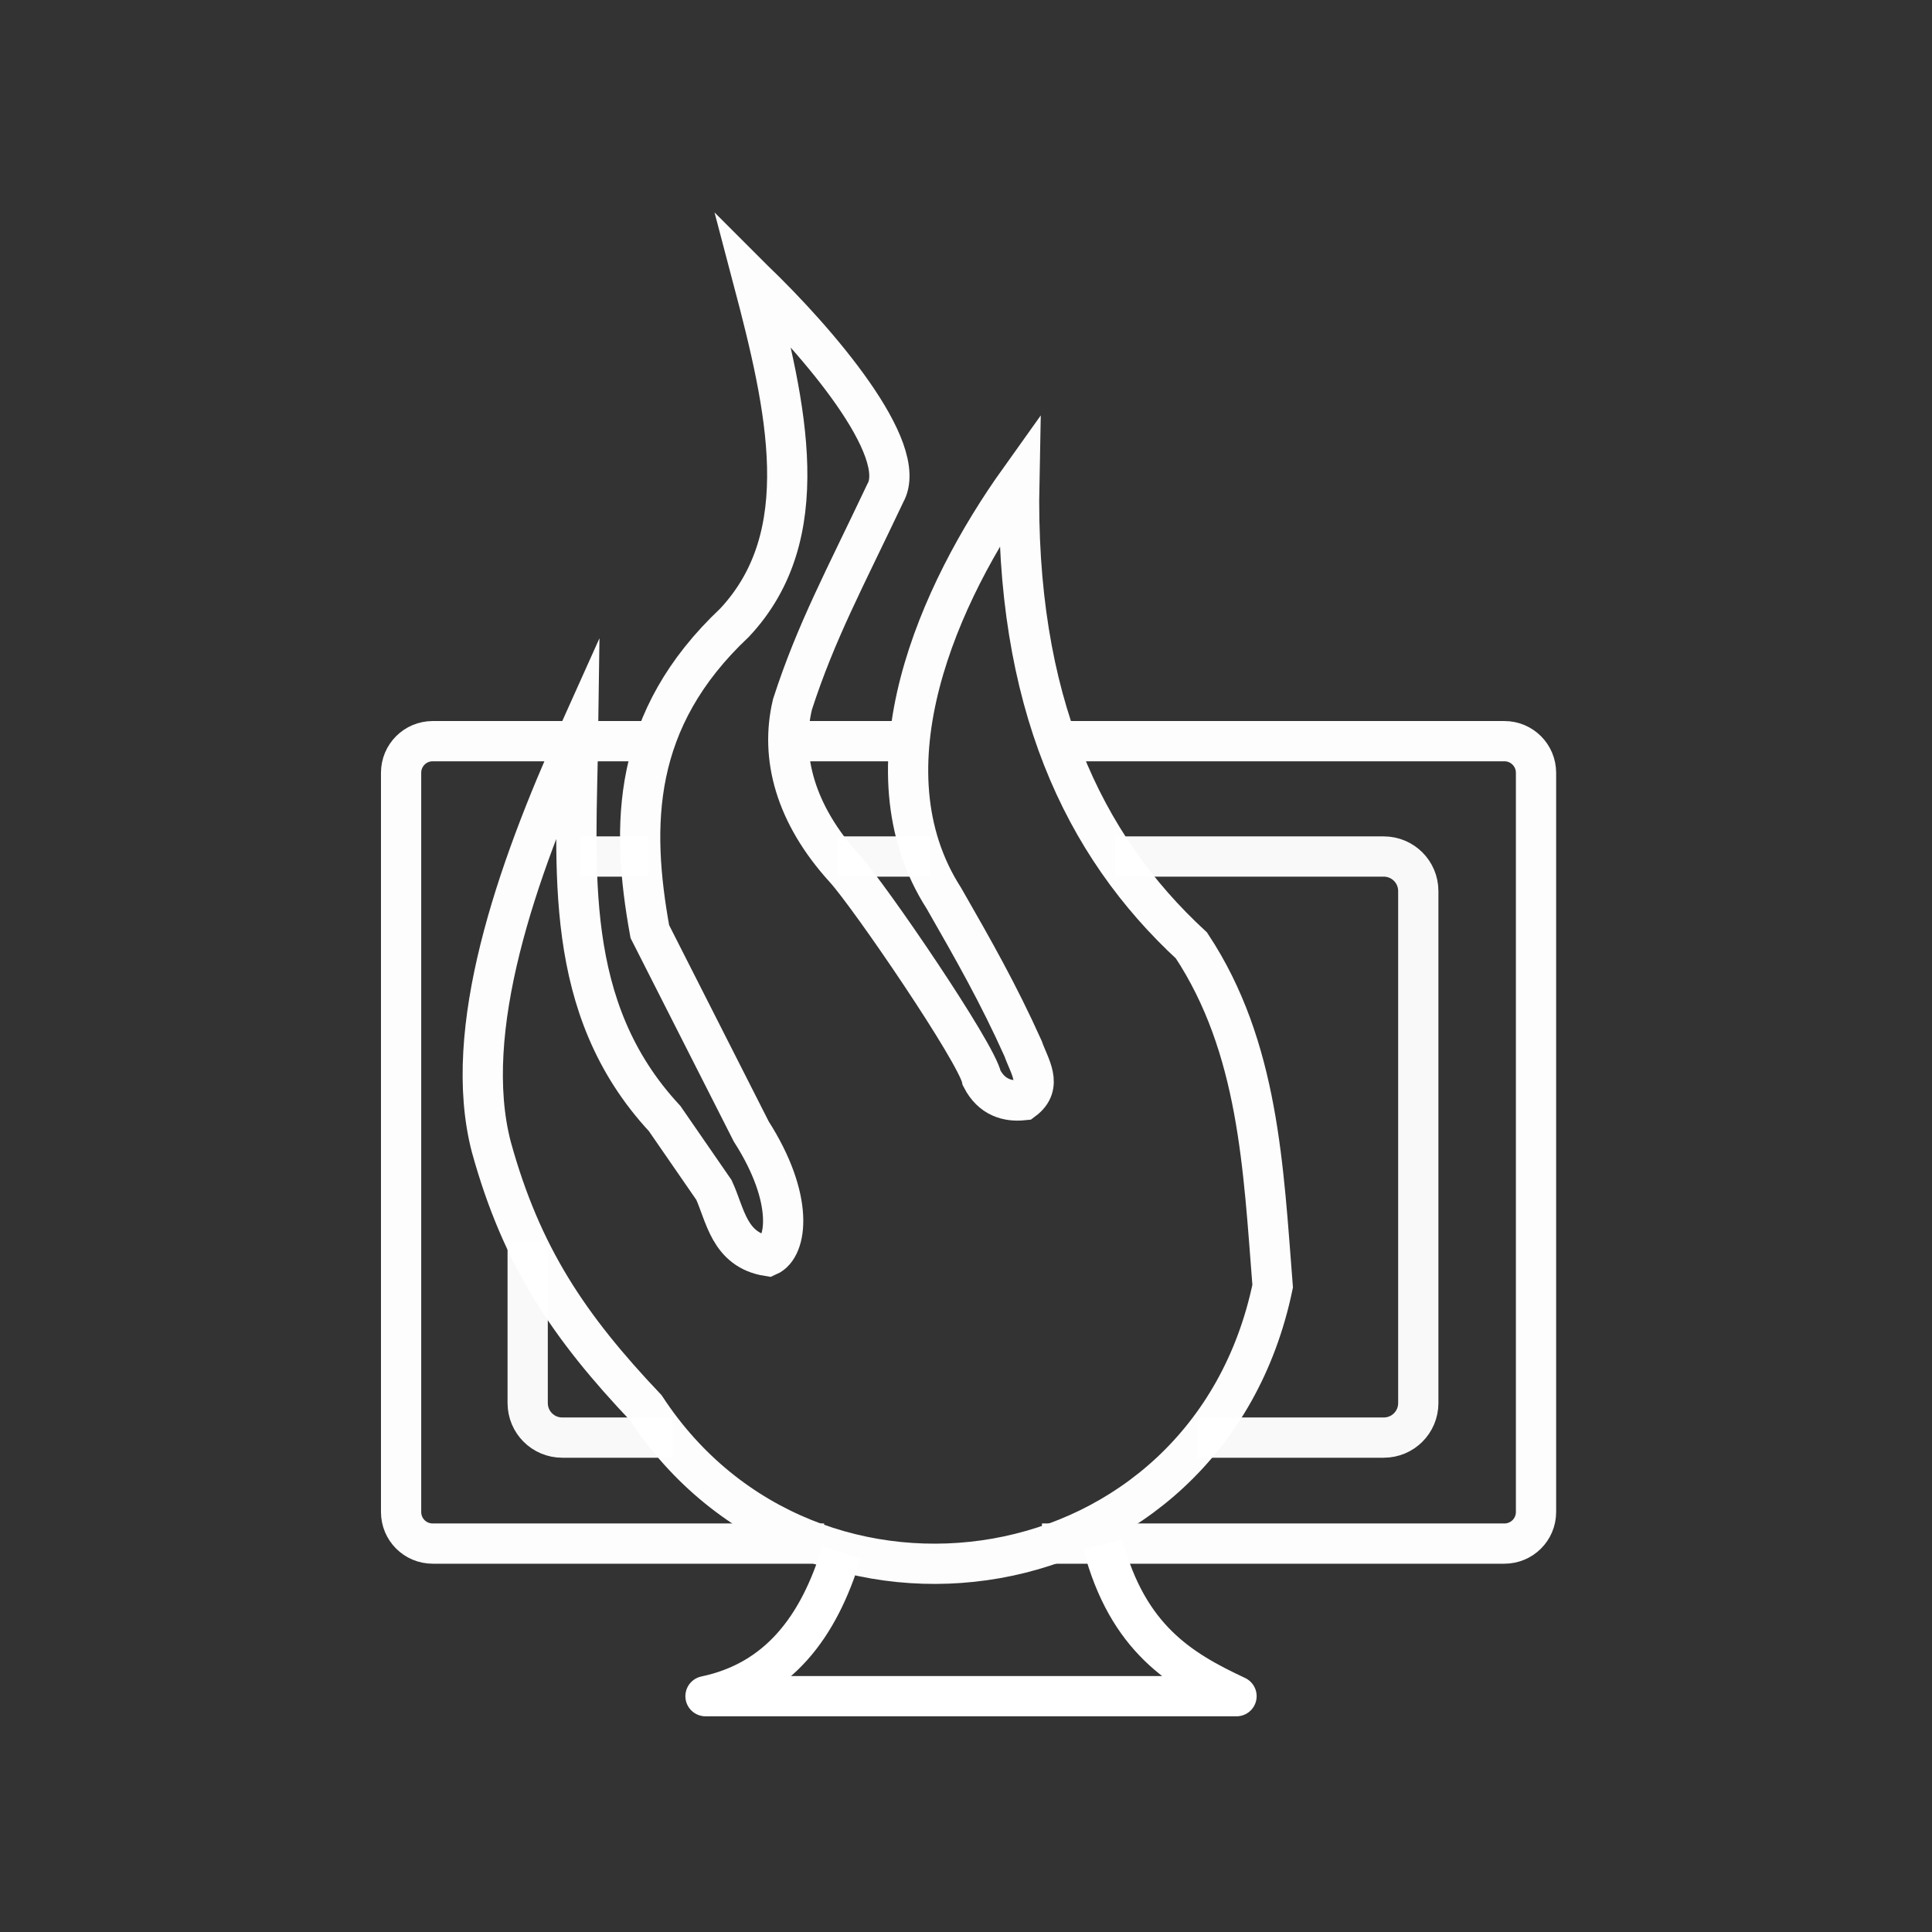 <?xml version="1.0" encoding="UTF-8" standalone="no"?>
<svg
   xmlns:dc="http://purl.org/dc/elements/1.1/"
   xmlns:cc="http://creativecommons.org/ns#"
   xmlns:rdf="http://www.w3.org/1999/02/22-rdf-syntax-ns#"
   xmlns:svg="http://www.w3.org/2000/svg"
   xmlns="http://www.w3.org/2000/svg"
   xmlns:sodipodi="http://sodipodi.sourceforge.net/DTD/sodipodi-0.dtd"
   xmlns:inkscape="http://www.inkscape.org/namespaces/inkscape"
   viewBox="0 0 48 48"
   version="1.1"
   id="svg8"
   sodipodi:docname="template.svg"
   inkscape:version="1.0.1 (3bc2e813f5, 2020-09-07)">
  <rect x="0" y="0" width="48" height="48" fill="#333333" stroke="none"/>
  <sodipodi:namedview
     pagecolor="#595959"
     bordercolor="#666666"
     borderopacity="1"
     objecttolerance="10"
     gridtolerance="10"
     guidetolerance="10"
     inkscape:pageopacity="0"
     inkscape:pageshadow="2"
     inkscape:window-width="3840"
     inkscape:window-height="2098"
     id="namedview10"
     showgrid="false"
     showguides="true"
     inkscape:guide-bbox="true"
     inkscape:zoom="6.5964"
     inkscape:cx="24"
     inkscape:cy="24"
     inkscape:window-x="0"
     inkscape:window-y="25"
     inkscape:window-maximized="1"
     inkscape:current-layer="svg8"
     inkscape:document-rotation="0" />
  <defs
     id="defs4">
    <style
       id="style2">.a{fill:none;stroke:#fff;stroke-linecap:round;stroke-linejoin:round;}</style>
  </defs>
  <path
     style="fill:none;stroke:#fdfdfd;stroke-width:1;stroke-linecap:butt;stroke-linejoin:miter;stroke-miterlimit:5.8;stroke-dasharray:none;stroke-opacity:1"
     d="m 18.708,6.941 c 1.618,1.549 3.902,4.23 3.286,5.313 -1.011,2.137 -1.718,3.433 -2.305,5.245 -0.313,1.311 0.069,2.733 1.3,4.085 0.619,0.68 3.279,4.579 3.402,5.203 0.247,0.482 0.649,0.587 1.033,0.547 0.496,-0.369 0.15,-0.838 -0.006,-1.283 -0.614,-1.365 -1.221,-2.432 -1.966,-3.732 -2.081,-3.239 -0.124,-7.594 1.872,-10.39 -0.114,5.485 1.572,9.064 4.278,11.561 1.674,2.536 1.784,5.518 2.017,8.465 -1.621,7.776 -11.499,9.251 -15.575,3.02 -1.912,-2.016 -3.085,-3.753 -3.838,-6.482 -0.752,-2.889 0.619,-6.833 2.156,-10.241 -0.044,3.346 -0.407,6.783 2.151,9.538 l 1.224,1.773 c 0.284,0.611 0.373,1.491 1.344,1.644 0.471,-0.207 0.664,-1.408 -0.417,-3.097 l -2.519,-4.965 c -0.482,-2.658 -0.447,-5.272 2.103,-7.673 2.032,-2.165 1.305,-5.327 0.46,-8.531 z"
     id="path7961"
     sodipodi:nodetypes="cccscccccccccccccccccc" />
  <path
     id="rect7965"
     style="fill:none;fill-opacity:1;stroke:#fdfdfd;stroke-width:1;stroke-linecap:butt;stroke-linejoin:round;stroke-miterlimit:5.8;stroke-dasharray:none;stroke-dashoffset:0;stroke-opacity:1"
     d="M 20.475 38.35 L 10.751 38.35 C 10.315 38.35 9.965 38 9.965 37.564 L 9.965 19.201 C 9.965 18.765 10.315 18.414 10.751 18.414 L 10.751 18.414 L 14.305 18.414 " />
  <path
     id="path8030"
     style="fill:none;fill-opacity:1;stroke:#fdfdfd;stroke-width:1;stroke-linecap:butt;stroke-linejoin:round;stroke-miterlimit:5.8;stroke-dasharray:none;stroke-dashoffset:0;stroke-opacity:1"
     d="M 26.296 18.414 L 37.376 18.414 C 37.811 18.414 38.162 18.765 38.162 19.201 L 38.162 37.564 C 38.162 38 37.811 38.35 37.376 38.35 L 25.887 38.35 " />
  <path
     id="path8026"
     style="fill:none;fill-opacity:1;stroke:#fdfdfd;stroke-width:1;stroke-linecap:butt;stroke-linejoin:round;stroke-miterlimit:5.8;stroke-dasharray:none;stroke-dashoffset:0;stroke-opacity:1"
     d="M 19.721 18.414 L 22.716 18.414 " />
  <path
     id="path8022"
     style="fill:none;fill-opacity:1;stroke:#fdfdfd;stroke-width:1;stroke-linecap:butt;stroke-linejoin:round;stroke-miterlimit:5.8;stroke-dasharray:none;stroke-dashoffset:0;stroke-opacity:1"
     d="M 14.368 18.414 L 16.362 18.414 " />
  <path
     id="path8020"
     style="fill:none;fill-opacity:1;stroke:#fdfdfd;stroke-width:1;stroke-linecap:square;stroke-linejoin:round;stroke-miterlimit:5.8;stroke-dasharray:none;stroke-dashoffset:0;stroke-opacity:1"
     d="M 14.305 18.414 L 14.368 18.414 " />
  <path
     id="path8016"
     style="fill:none;fill-opacity:1;stroke:#ffffff;stroke-width:1;stroke-linecap:butt;stroke-linejoin:round;stroke-miterlimit:5.8;stroke-dasharray:none;stroke-dashoffset:0;stroke-opacity:0.97"
     d="m 16.71,35.717 h -2.74 c -0.476,0 -0.86,-0.383 -0.86,-0.86 l 0,-4.029"
     sodipodi:nodetypes="cssc" />
  <path
     id="path8012"
     style="fill:none;fill-opacity:1;stroke:#ffffff;stroke-width:1;stroke-linecap:butt;stroke-linejoin:round;stroke-miterlimit:5.8;stroke-dasharray:none;stroke-dashoffset:0;stroke-opacity:0.97"
     d="M 27.709 21.28 L 34.377 21.28 C 34.854 21.28 35.237 21.663 35.237 22.14 L 35.237 34.858 C 35.237 35.334 34.854 35.717 34.377 35.717 L 29.754 35.717 " />
  <path
     id="path8008"
     style="fill:none;fill-opacity:1;stroke:#ffffff;stroke-width:1;stroke-linecap:butt;stroke-linejoin:round;stroke-miterlimit:5.8;stroke-dasharray:none;stroke-dashoffset:0;stroke-opacity:0.97"
     d="M 20.807 21.28 L 23.106 21.28 " />
  <path
     id="path8004"
     style="fill:none;fill-opacity:1;stroke:#ffffff;stroke-width:1;stroke-linecap:butt;stroke-linejoin:round;stroke-miterlimit:5.8;stroke-dasharray:none;stroke-dashoffset:0;stroke-opacity:0.97"
     d="M 14.425 21.28 L 16.106 21.28 " />
  <path
     style="fill:none;stroke:#ffffff;stroke-width:1px;stroke-linecap:butt;stroke-linejoin:round;stroke-opacity:1"
     d="m 20.907,38.567 c -0.565,1.865 -1.576,3.195 -3.379,3.574 H 30.721 C 29.338,41.495 28.017,40.711 27.4,38.37"
     id="path8035"
     sodipodi:nodetypes="cccc" />
</svg>
